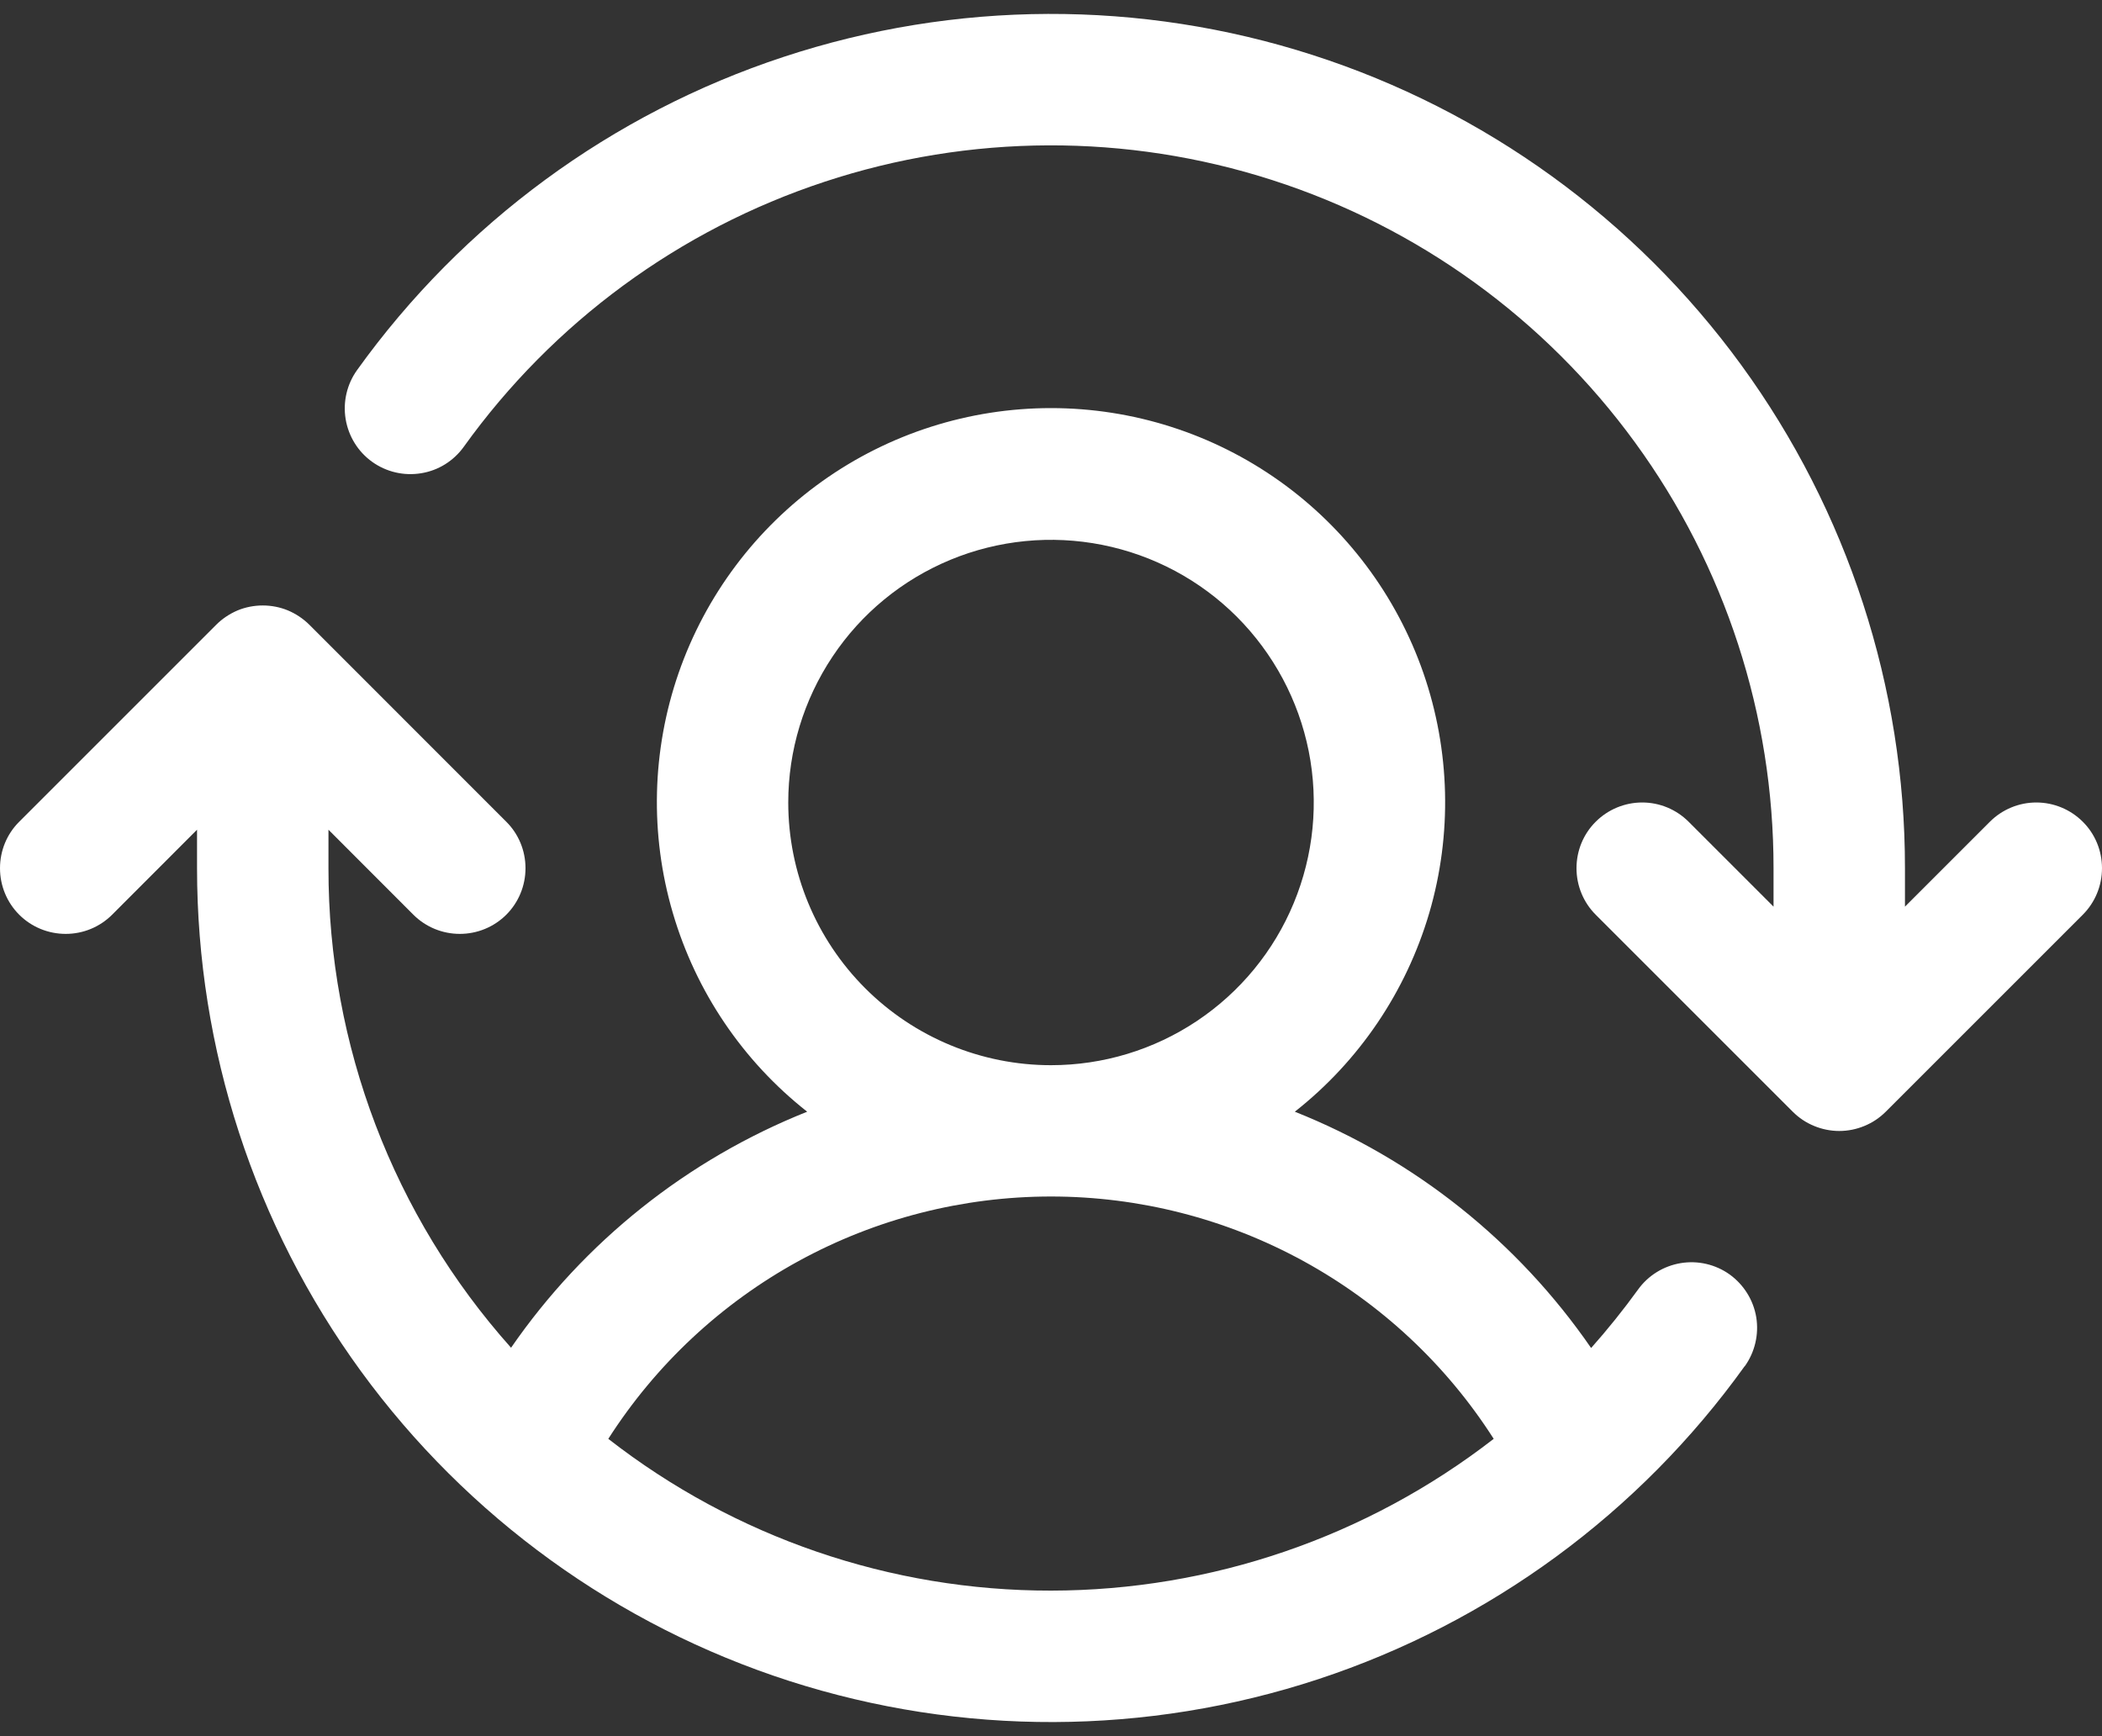 <svg width="23" height="19" viewBox="0 0 23 19" fill="none" xmlns="http://www.w3.org/2000/svg">
<rect x="0" y="0" width="23" height="19" fill="#333333" stroke="none"/>
<path d="M22.79 10.01L20.634 12.166C20.567 12.233 20.488 12.286 20.4 12.322C20.313 12.358 20.22 12.377 20.125 12.377C20.031 12.377 19.937 12.358 19.85 12.322C19.762 12.286 19.683 12.233 19.616 12.166L17.46 10.01C17.325 9.875 17.25 9.692 17.25 9.501C17.25 9.31 17.325 9.127 17.46 8.993C17.595 8.858 17.778 8.782 17.969 8.782C18.16 8.782 18.342 8.858 18.477 8.993L19.406 9.922V9.501C19.407 7.827 18.877 6.196 17.891 4.843C16.905 3.489 15.516 2.484 13.922 1.971C12.328 1.458 10.613 1.464 9.023 1.989C7.433 2.513 6.051 3.529 5.075 4.889C4.964 5.044 4.796 5.149 4.608 5.179C4.419 5.21 4.227 5.165 4.072 5.054C3.917 4.943 3.813 4.774 3.782 4.586C3.751 4.398 3.796 4.205 3.907 4.05C5.06 2.443 6.694 1.242 8.573 0.623C10.452 0.003 12.479 -0.005 14.363 0.602C16.246 1.208 17.888 2.396 19.053 3.995C20.218 5.595 20.845 7.523 20.844 9.501V9.922L21.773 8.993C21.908 8.858 22.091 8.782 22.281 8.782C22.472 8.782 22.655 8.858 22.79 8.993C22.925 9.127 23 9.31 23 9.501C23 9.692 22.925 9.875 22.79 10.01ZM19.09 14.951C17.937 16.558 16.303 17.757 14.425 18.376C12.546 18.995 10.52 19.002 8.637 18.396C6.755 17.79 5.113 16.602 3.948 15.004C2.784 13.406 2.156 11.479 2.156 9.501V9.08L1.227 10.01C1.092 10.145 0.91 10.22 0.719 10.22C0.528 10.22 0.345 10.145 0.21 10.01C0.075 9.875 -0 9.692 -0 9.501C-0 9.31 0.075 9.127 0.21 8.993L2.367 6.836C2.433 6.77 2.513 6.717 2.6 6.68C2.687 6.644 2.781 6.626 2.875 6.626C2.969 6.626 3.063 6.644 3.15 6.68C3.238 6.717 3.317 6.77 3.384 6.836L5.54 8.993C5.675 9.127 5.75 9.31 5.75 9.501C5.75 9.692 5.675 9.875 5.54 10.01C5.405 10.145 5.222 10.22 5.031 10.22C4.841 10.22 4.658 10.145 4.523 10.01L3.594 9.08V9.501C3.592 11.437 4.303 13.305 5.592 14.749C6.394 13.587 7.521 12.689 8.832 12.166C8.127 11.611 7.614 10.851 7.362 9.991C7.109 9.13 7.132 8.213 7.425 7.366C7.719 6.519 8.269 5.785 8.999 5.265C9.729 4.745 10.604 4.466 11.5 4.466C12.396 4.466 13.271 4.745 14.001 5.265C14.731 5.785 15.281 6.519 15.575 7.366C15.868 8.213 15.891 9.13 15.639 9.991C15.386 10.851 14.873 11.611 14.168 12.166C15.481 12.689 16.608 13.588 17.41 14.752C17.592 14.547 17.763 14.334 17.923 14.113C18.034 13.958 18.203 13.854 18.391 13.823C18.579 13.792 18.772 13.837 18.927 13.948C19.081 14.06 19.186 14.228 19.217 14.416C19.247 14.604 19.202 14.797 19.091 14.952L19.09 14.951ZM11.5 11.657C12.069 11.657 12.624 11.489 13.097 11.173C13.57 10.857 13.939 10.408 14.156 9.883C14.374 9.357 14.431 8.779 14.32 8.221C14.209 7.664 13.935 7.152 13.533 6.749C13.131 6.347 12.619 6.074 12.061 5.963C11.503 5.852 10.925 5.909 10.4 6.126C9.874 6.344 9.425 6.712 9.11 7.185C8.794 7.658 8.625 8.214 8.625 8.782C8.625 9.545 8.928 10.276 9.467 10.815C10.006 11.354 10.738 11.657 11.5 11.657ZM11.5 17.407C13.254 17.405 14.958 16.821 16.344 15.746C15.825 14.933 15.108 14.264 14.261 13.8C13.415 13.337 12.465 13.094 11.5 13.094C10.535 13.094 9.585 13.337 8.739 13.8C7.892 14.264 7.176 14.933 6.656 15.746C8.04 16.825 9.745 17.409 11.5 17.407Z" fill="white"/>
</svg>
